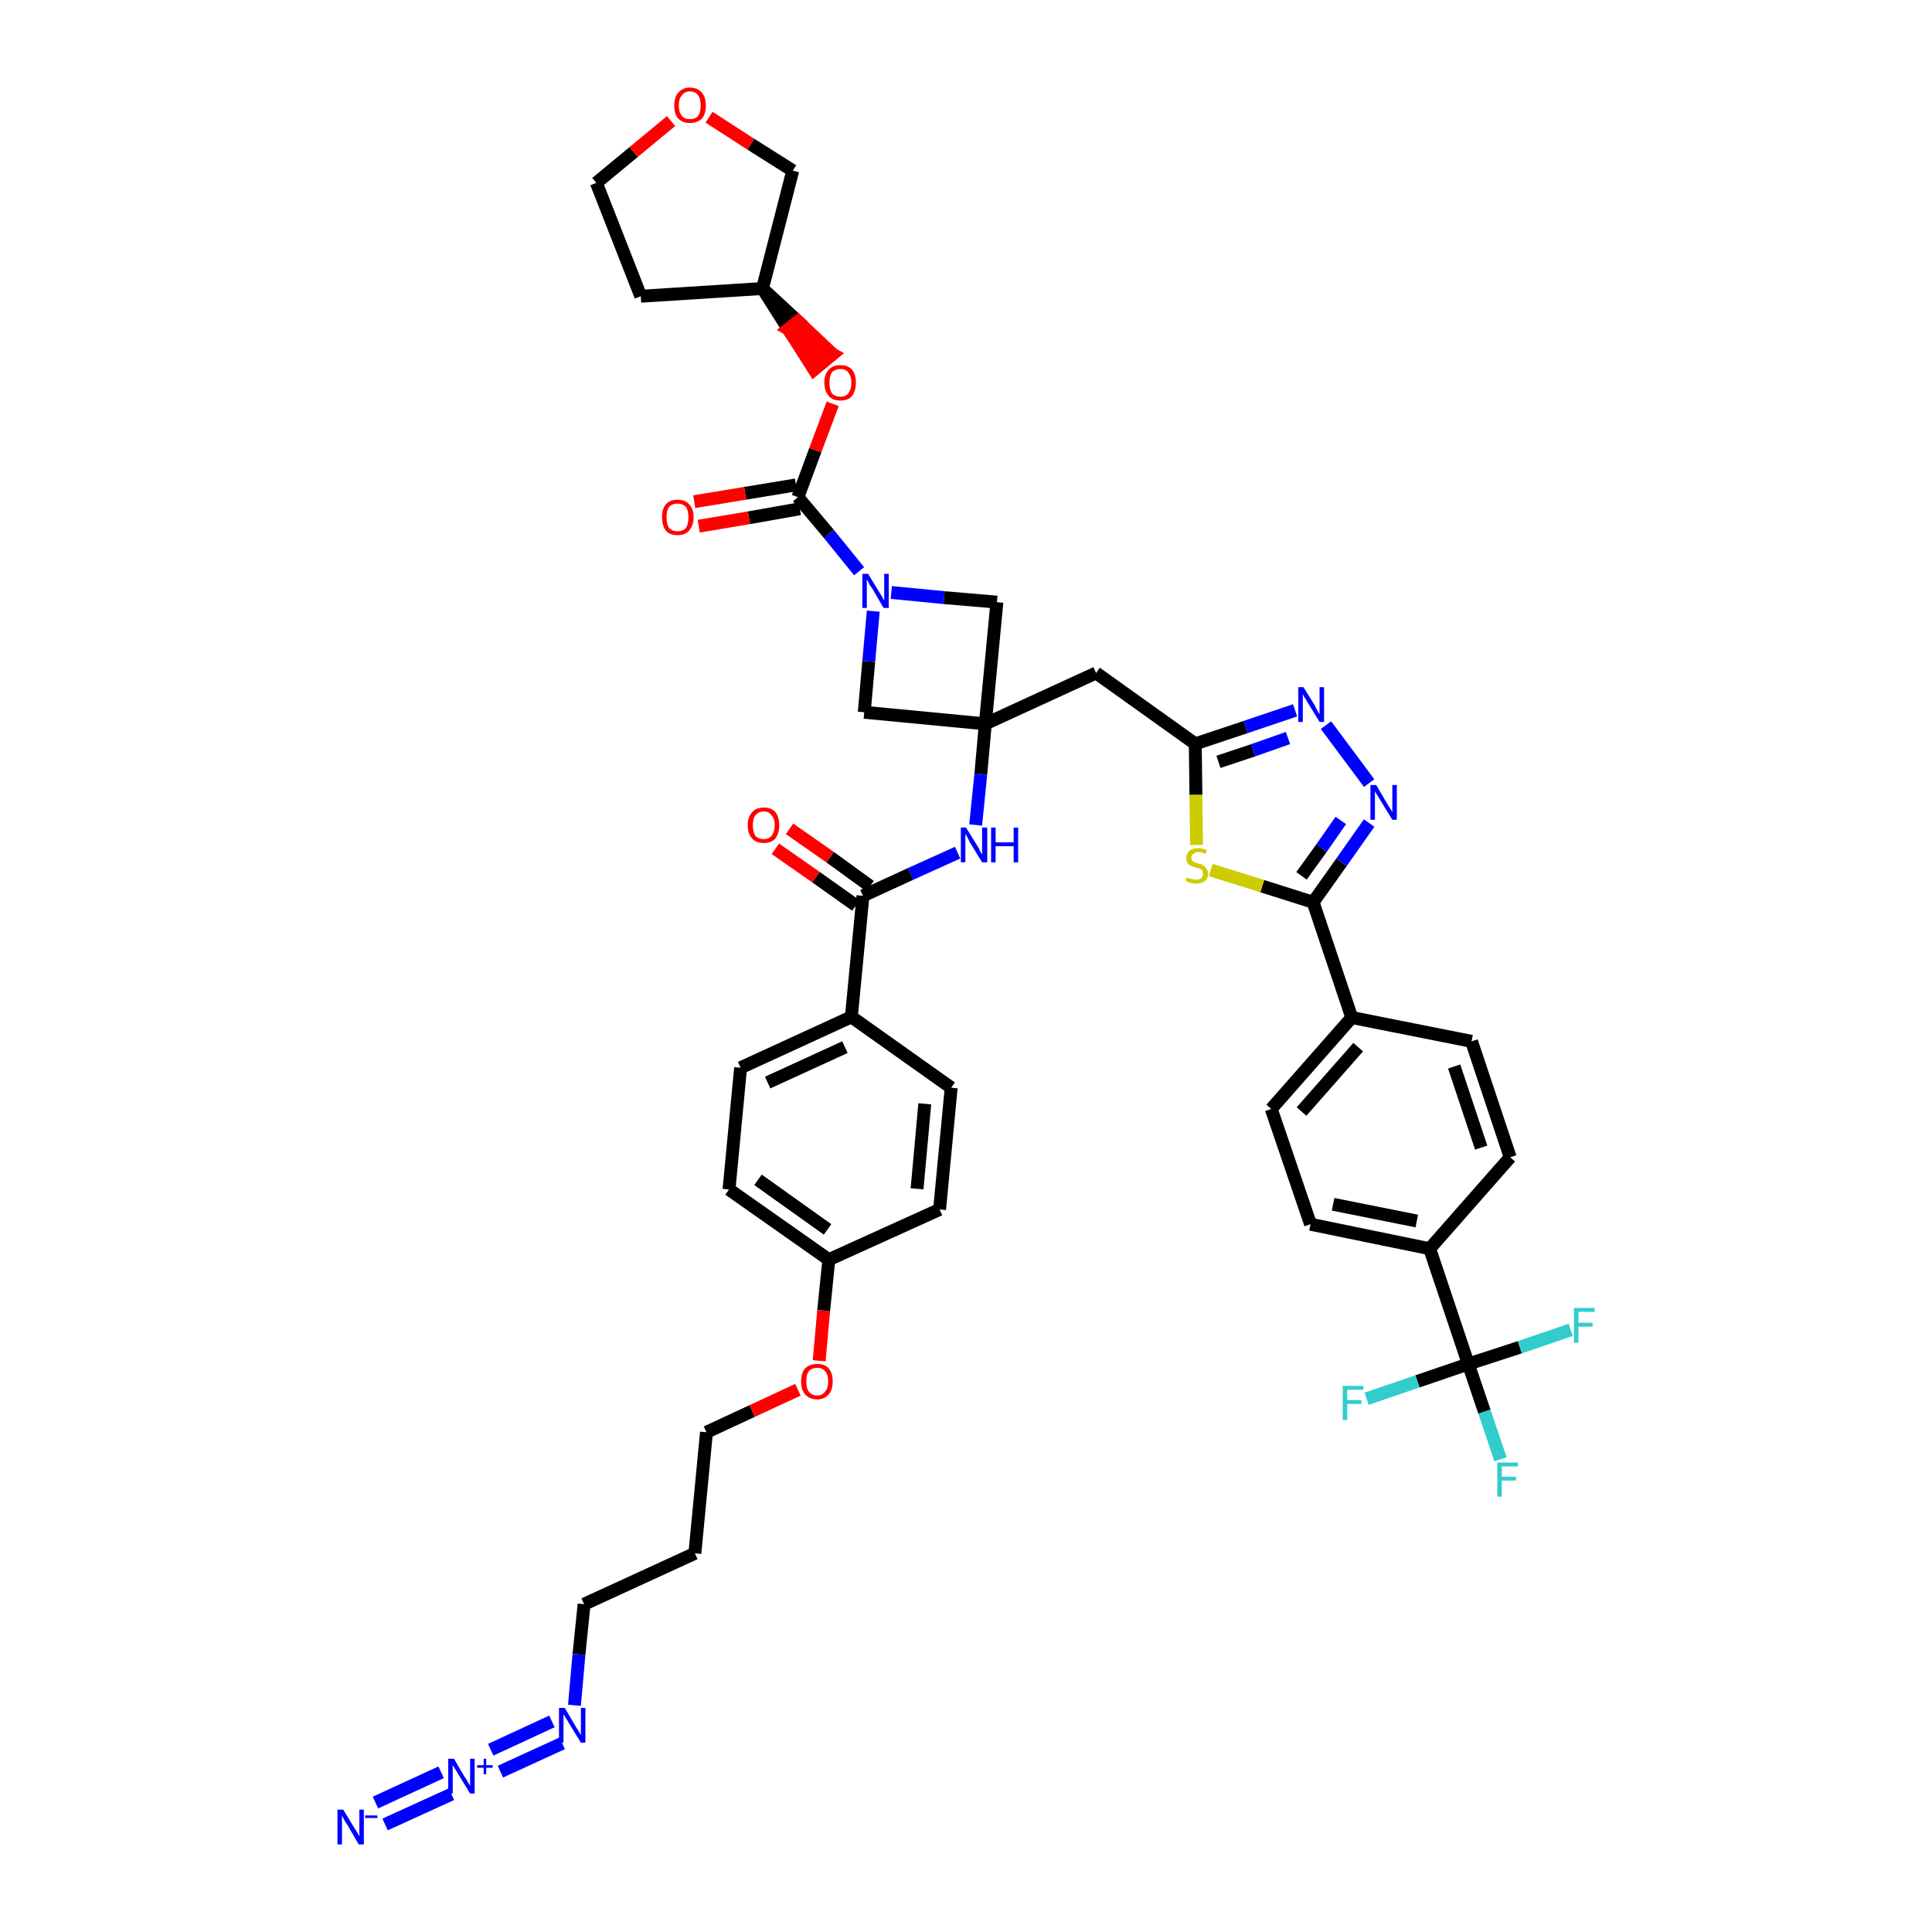 <?xml version='1.0' encoding='iso-8859-1'?>
<svg version='1.1' baseProfile='full'
              xmlns='http://www.w3.org/2000/svg'
                      xmlns:rdkit='http://www.rdkit.org/xml'
                      xmlns:xlink='http://www.w3.org/1999/xlink'
                  xml:space='preserve'
width='300px' height='300px' viewBox='0 0 300 300'>
<!-- END OF HEADER -->
<path class='bond-0 atom-0 atom-1' d='M 59.8,283.3 L 70.1,278.6' style='fill:none;fill-rule:evenodd;stroke:#0000FF;stroke-width:2.0px;stroke-linecap:butt;stroke-linejoin:miter;stroke-opacity:1' />
<path class='bond-0 atom-0 atom-1' d='M 58.3,279.9 L 68.5,275.2' style='fill:none;fill-rule:evenodd;stroke:#0000FF;stroke-width:2.0px;stroke-linecap:butt;stroke-linejoin:miter;stroke-opacity:1' />
<path class='bond-1 atom-1 atom-2' d='M 77.7,275.1 L 87.3,270.7' style='fill:none;fill-rule:evenodd;stroke:#0000FF;stroke-width:2.0px;stroke-linecap:butt;stroke-linejoin:miter;stroke-opacity:1' />
<path class='bond-1 atom-1 atom-2' d='M 76.2,271.7 L 85.7,267.3' style='fill:none;fill-rule:evenodd;stroke:#0000FF;stroke-width:2.0px;stroke-linecap:butt;stroke-linejoin:miter;stroke-opacity:1' />
<path class='bond-2 atom-2 atom-3' d='M 89.2,264.8 L 89.9,256.9' style='fill:none;fill-rule:evenodd;stroke:#0000FF;stroke-width:2.0px;stroke-linecap:butt;stroke-linejoin:miter;stroke-opacity:1' />
<path class='bond-2 atom-2 atom-3' d='M 89.9,256.9 L 90.7,249.1' style='fill:none;fill-rule:evenodd;stroke:#000000;stroke-width:2.0px;stroke-linecap:butt;stroke-linejoin:miter;stroke-opacity:1' />
<path class='bond-3 atom-3 atom-4' d='M 90.7,249.1 L 107.9,241.2' style='fill:none;fill-rule:evenodd;stroke:#000000;stroke-width:2.0px;stroke-linecap:butt;stroke-linejoin:miter;stroke-opacity:1' />
<path class='bond-4 atom-4 atom-5' d='M 107.9,241.2 L 109.7,222.4' style='fill:none;fill-rule:evenodd;stroke:#000000;stroke-width:2.0px;stroke-linecap:butt;stroke-linejoin:miter;stroke-opacity:1' />
<path class='bond-5 atom-5 atom-6' d='M 109.7,222.4 L 116.8,219.1' style='fill:none;fill-rule:evenodd;stroke:#000000;stroke-width:2.0px;stroke-linecap:butt;stroke-linejoin:miter;stroke-opacity:1' />
<path class='bond-5 atom-5 atom-6' d='M 116.8,219.1 L 123.9,215.8' style='fill:none;fill-rule:evenodd;stroke:#FF0000;stroke-width:2.0px;stroke-linecap:butt;stroke-linejoin:miter;stroke-opacity:1' />
<path class='bond-6 atom-6 atom-7' d='M 127.2,211.3 L 127.9,203.5' style='fill:none;fill-rule:evenodd;stroke:#FF0000;stroke-width:2.0px;stroke-linecap:butt;stroke-linejoin:miter;stroke-opacity:1' />
<path class='bond-6 atom-6 atom-7' d='M 127.9,203.5 L 128.7,195.6' style='fill:none;fill-rule:evenodd;stroke:#000000;stroke-width:2.0px;stroke-linecap:butt;stroke-linejoin:miter;stroke-opacity:1' />
<path class='bond-7 atom-7 atom-8' d='M 128.7,195.6 L 113.2,184.7' style='fill:none;fill-rule:evenodd;stroke:#000000;stroke-width:2.0px;stroke-linecap:butt;stroke-linejoin:miter;stroke-opacity:1' />
<path class='bond-7 atom-7 atom-8' d='M 128.5,190.9 L 117.7,183.2' style='fill:none;fill-rule:evenodd;stroke:#000000;stroke-width:2.0px;stroke-linecap:butt;stroke-linejoin:miter;stroke-opacity:1' />
<path class='bond-43 atom-43 atom-7' d='M 145.9,187.8 L 128.7,195.6' style='fill:none;fill-rule:evenodd;stroke:#000000;stroke-width:2.0px;stroke-linecap:butt;stroke-linejoin:miter;stroke-opacity:1' />
<path class='bond-8 atom-8 atom-9' d='M 113.2,184.7 L 115.0,165.8' style='fill:none;fill-rule:evenodd;stroke:#000000;stroke-width:2.0px;stroke-linecap:butt;stroke-linejoin:miter;stroke-opacity:1' />
<path class='bond-9 atom-9 atom-10' d='M 115.0,165.8 L 132.2,157.9' style='fill:none;fill-rule:evenodd;stroke:#000000;stroke-width:2.0px;stroke-linecap:butt;stroke-linejoin:miter;stroke-opacity:1' />
<path class='bond-9 atom-9 atom-10' d='M 119.2,168.1 L 131.2,162.6' style='fill:none;fill-rule:evenodd;stroke:#000000;stroke-width:2.0px;stroke-linecap:butt;stroke-linejoin:miter;stroke-opacity:1' />
<path class='bond-10 atom-10 atom-11' d='M 132.2,157.9 L 134.0,139.1' style='fill:none;fill-rule:evenodd;stroke:#000000;stroke-width:2.0px;stroke-linecap:butt;stroke-linejoin:miter;stroke-opacity:1' />
<path class='bond-41 atom-10 atom-42' d='M 132.2,157.9 L 147.7,168.9' style='fill:none;fill-rule:evenodd;stroke:#000000;stroke-width:2.0px;stroke-linecap:butt;stroke-linejoin:miter;stroke-opacity:1' />
<path class='bond-11 atom-11 atom-12' d='M 135.1,137.6 L 128.9,133.1' style='fill:none;fill-rule:evenodd;stroke:#000000;stroke-width:2.0px;stroke-linecap:butt;stroke-linejoin:miter;stroke-opacity:1' />
<path class='bond-11 atom-11 atom-12' d='M 128.9,133.1 L 122.6,128.7' style='fill:none;fill-rule:evenodd;stroke:#FF0000;stroke-width:2.0px;stroke-linecap:butt;stroke-linejoin:miter;stroke-opacity:1' />
<path class='bond-11 atom-11 atom-12' d='M 132.9,140.6 L 126.7,136.2' style='fill:none;fill-rule:evenodd;stroke:#000000;stroke-width:2.0px;stroke-linecap:butt;stroke-linejoin:miter;stroke-opacity:1' />
<path class='bond-11 atom-11 atom-12' d='M 126.7,136.2 L 120.4,131.8' style='fill:none;fill-rule:evenodd;stroke:#FF0000;stroke-width:2.0px;stroke-linecap:butt;stroke-linejoin:miter;stroke-opacity:1' />
<path class='bond-12 atom-11 atom-13' d='M 134.0,139.1 L 141.4,135.7' style='fill:none;fill-rule:evenodd;stroke:#000000;stroke-width:2.0px;stroke-linecap:butt;stroke-linejoin:miter;stroke-opacity:1' />
<path class='bond-12 atom-11 atom-13' d='M 141.4,135.7 L 148.7,132.4' style='fill:none;fill-rule:evenodd;stroke:#0000FF;stroke-width:2.0px;stroke-linecap:butt;stroke-linejoin:miter;stroke-opacity:1' />
<path class='bond-13 atom-13 atom-14' d='M 151.5,128.1 L 152.3,120.2' style='fill:none;fill-rule:evenodd;stroke:#0000FF;stroke-width:2.0px;stroke-linecap:butt;stroke-linejoin:miter;stroke-opacity:1' />
<path class='bond-13 atom-13 atom-14' d='M 152.3,120.2 L 153.0,112.4' style='fill:none;fill-rule:evenodd;stroke:#000000;stroke-width:2.0px;stroke-linecap:butt;stroke-linejoin:miter;stroke-opacity:1' />
<path class='bond-14 atom-14 atom-15' d='M 153.0,112.4 L 170.2,104.5' style='fill:none;fill-rule:evenodd;stroke:#000000;stroke-width:2.0px;stroke-linecap:butt;stroke-linejoin:miter;stroke-opacity:1' />
<path class='bond-30 atom-14 atom-31' d='M 153.0,112.4 L 134.2,110.6' style='fill:none;fill-rule:evenodd;stroke:#000000;stroke-width:2.0px;stroke-linecap:butt;stroke-linejoin:miter;stroke-opacity:1' />
<path class='bond-44 atom-41 atom-14' d='M 154.8,93.5 L 153.0,112.4' style='fill:none;fill-rule:evenodd;stroke:#000000;stroke-width:2.0px;stroke-linecap:butt;stroke-linejoin:miter;stroke-opacity:1' />
<path class='bond-15 atom-15 atom-16' d='M 170.2,104.5 L 185.6,115.5' style='fill:none;fill-rule:evenodd;stroke:#000000;stroke-width:2.0px;stroke-linecap:butt;stroke-linejoin:miter;stroke-opacity:1' />
<path class='bond-16 atom-16 atom-17' d='M 185.6,115.5 L 193.4,112.9' style='fill:none;fill-rule:evenodd;stroke:#000000;stroke-width:2.0px;stroke-linecap:butt;stroke-linejoin:miter;stroke-opacity:1' />
<path class='bond-16 atom-16 atom-17' d='M 193.4,112.9 L 201.1,110.3' style='fill:none;fill-rule:evenodd;stroke:#0000FF;stroke-width:2.0px;stroke-linecap:butt;stroke-linejoin:miter;stroke-opacity:1' />
<path class='bond-16 atom-16 atom-17' d='M 189.2,118.3 L 194.6,116.5' style='fill:none;fill-rule:evenodd;stroke:#000000;stroke-width:2.0px;stroke-linecap:butt;stroke-linejoin:miter;stroke-opacity:1' />
<path class='bond-16 atom-16 atom-17' d='M 194.6,116.5 L 200.0,114.6' style='fill:none;fill-rule:evenodd;stroke:#0000FF;stroke-width:2.0px;stroke-linecap:butt;stroke-linejoin:miter;stroke-opacity:1' />
<path class='bond-45 atom-30 atom-16' d='M 185.8,131.2 L 185.7,123.4' style='fill:none;fill-rule:evenodd;stroke:#CCCC00;stroke-width:2.0px;stroke-linecap:butt;stroke-linejoin:miter;stroke-opacity:1' />
<path class='bond-45 atom-30 atom-16' d='M 185.7,123.4 L 185.6,115.5' style='fill:none;fill-rule:evenodd;stroke:#000000;stroke-width:2.0px;stroke-linecap:butt;stroke-linejoin:miter;stroke-opacity:1' />
<path class='bond-17 atom-17 atom-18' d='M 205.9,112.6 L 212.6,121.6' style='fill:none;fill-rule:evenodd;stroke:#0000FF;stroke-width:2.0px;stroke-linecap:butt;stroke-linejoin:miter;stroke-opacity:1' />
<path class='bond-18 atom-18 atom-19' d='M 212.6,127.8 L 208.3,133.9' style='fill:none;fill-rule:evenodd;stroke:#0000FF;stroke-width:2.0px;stroke-linecap:butt;stroke-linejoin:miter;stroke-opacity:1' />
<path class='bond-18 atom-18 atom-19' d='M 208.3,133.9 L 203.9,140.1' style='fill:none;fill-rule:evenodd;stroke:#000000;stroke-width:2.0px;stroke-linecap:butt;stroke-linejoin:miter;stroke-opacity:1' />
<path class='bond-18 atom-18 atom-19' d='M 208.2,127.4 L 205.2,131.7' style='fill:none;fill-rule:evenodd;stroke:#0000FF;stroke-width:2.0px;stroke-linecap:butt;stroke-linejoin:miter;stroke-opacity:1' />
<path class='bond-18 atom-18 atom-19' d='M 205.2,131.7 L 202.1,136.0' style='fill:none;fill-rule:evenodd;stroke:#000000;stroke-width:2.0px;stroke-linecap:butt;stroke-linejoin:miter;stroke-opacity:1' />
<path class='bond-19 atom-19 atom-20' d='M 203.9,140.1 L 209.9,158.0' style='fill:none;fill-rule:evenodd;stroke:#000000;stroke-width:2.0px;stroke-linecap:butt;stroke-linejoin:miter;stroke-opacity:1' />
<path class='bond-29 atom-19 atom-30' d='M 203.9,140.1 L 196.0,137.6' style='fill:none;fill-rule:evenodd;stroke:#000000;stroke-width:2.0px;stroke-linecap:butt;stroke-linejoin:miter;stroke-opacity:1' />
<path class='bond-29 atom-19 atom-30' d='M 196.0,137.6 L 188.0,135.1' style='fill:none;fill-rule:evenodd;stroke:#CCCC00;stroke-width:2.0px;stroke-linecap:butt;stroke-linejoin:miter;stroke-opacity:1' />
<path class='bond-20 atom-20 atom-21' d='M 209.9,158.0 L 197.4,172.2' style='fill:none;fill-rule:evenodd;stroke:#000000;stroke-width:2.0px;stroke-linecap:butt;stroke-linejoin:miter;stroke-opacity:1' />
<path class='bond-20 atom-20 atom-21' d='M 210.9,162.6 L 202.1,172.6' style='fill:none;fill-rule:evenodd;stroke:#000000;stroke-width:2.0px;stroke-linecap:butt;stroke-linejoin:miter;stroke-opacity:1' />
<path class='bond-47 atom-29 atom-20' d='M 228.5,161.7 L 209.9,158.0' style='fill:none;fill-rule:evenodd;stroke:#000000;stroke-width:2.0px;stroke-linecap:butt;stroke-linejoin:miter;stroke-opacity:1' />
<path class='bond-21 atom-21 atom-22' d='M 197.4,172.2 L 203.5,190.1' style='fill:none;fill-rule:evenodd;stroke:#000000;stroke-width:2.0px;stroke-linecap:butt;stroke-linejoin:miter;stroke-opacity:1' />
<path class='bond-22 atom-22 atom-23' d='M 203.5,190.1 L 222.0,193.9' style='fill:none;fill-rule:evenodd;stroke:#000000;stroke-width:2.0px;stroke-linecap:butt;stroke-linejoin:miter;stroke-opacity:1' />
<path class='bond-22 atom-22 atom-23' d='M 207.0,187.0 L 220.0,189.6' style='fill:none;fill-rule:evenodd;stroke:#000000;stroke-width:2.0px;stroke-linecap:butt;stroke-linejoin:miter;stroke-opacity:1' />
<path class='bond-23 atom-23 atom-24' d='M 222.0,193.9 L 228.0,211.8' style='fill:none;fill-rule:evenodd;stroke:#000000;stroke-width:2.0px;stroke-linecap:butt;stroke-linejoin:miter;stroke-opacity:1' />
<path class='bond-27 atom-23 atom-28' d='M 222.0,193.9 L 234.5,179.7' style='fill:none;fill-rule:evenodd;stroke:#000000;stroke-width:2.0px;stroke-linecap:butt;stroke-linejoin:miter;stroke-opacity:1' />
<path class='bond-24 atom-24 atom-25' d='M 228.0,211.8 L 230.5,219.2' style='fill:none;fill-rule:evenodd;stroke:#000000;stroke-width:2.0px;stroke-linecap:butt;stroke-linejoin:miter;stroke-opacity:1' />
<path class='bond-24 atom-24 atom-25' d='M 230.5,219.2 L 233.0,226.6' style='fill:none;fill-rule:evenodd;stroke:#33CCCC;stroke-width:2.0px;stroke-linecap:butt;stroke-linejoin:miter;stroke-opacity:1' />
<path class='bond-25 atom-24 atom-26' d='M 228.0,211.8 L 220.1,214.5' style='fill:none;fill-rule:evenodd;stroke:#000000;stroke-width:2.0px;stroke-linecap:butt;stroke-linejoin:miter;stroke-opacity:1' />
<path class='bond-25 atom-24 atom-26' d='M 220.1,214.5 L 212.2,217.2' style='fill:none;fill-rule:evenodd;stroke:#33CCCC;stroke-width:2.0px;stroke-linecap:butt;stroke-linejoin:miter;stroke-opacity:1' />
<path class='bond-26 atom-24 atom-27' d='M 228.0,211.8 L 236.0,209.2' style='fill:none;fill-rule:evenodd;stroke:#000000;stroke-width:2.0px;stroke-linecap:butt;stroke-linejoin:miter;stroke-opacity:1' />
<path class='bond-26 atom-24 atom-27' d='M 236.0,209.2 L 243.9,206.5' style='fill:none;fill-rule:evenodd;stroke:#33CCCC;stroke-width:2.0px;stroke-linecap:butt;stroke-linejoin:miter;stroke-opacity:1' />
<path class='bond-28 atom-28 atom-29' d='M 234.5,179.7 L 228.5,161.7' style='fill:none;fill-rule:evenodd;stroke:#000000;stroke-width:2.0px;stroke-linecap:butt;stroke-linejoin:miter;stroke-opacity:1' />
<path class='bond-28 atom-28 atom-29' d='M 230.0,178.2 L 225.8,165.6' style='fill:none;fill-rule:evenodd;stroke:#000000;stroke-width:2.0px;stroke-linecap:butt;stroke-linejoin:miter;stroke-opacity:1' />
<path class='bond-31 atom-31 atom-32' d='M 134.2,110.6 L 134.9,102.7' style='fill:none;fill-rule:evenodd;stroke:#000000;stroke-width:2.0px;stroke-linecap:butt;stroke-linejoin:miter;stroke-opacity:1' />
<path class='bond-31 atom-31 atom-32' d='M 134.9,102.7 L 135.6,94.9' style='fill:none;fill-rule:evenodd;stroke:#0000FF;stroke-width:2.0px;stroke-linecap:butt;stroke-linejoin:miter;stroke-opacity:1' />
<path class='bond-32 atom-32 atom-33' d='M 133.4,88.7 L 128.7,82.9' style='fill:none;fill-rule:evenodd;stroke:#0000FF;stroke-width:2.0px;stroke-linecap:butt;stroke-linejoin:miter;stroke-opacity:1' />
<path class='bond-32 atom-32 atom-33' d='M 128.7,82.9 L 123.9,77.2' style='fill:none;fill-rule:evenodd;stroke:#000000;stroke-width:2.0px;stroke-linecap:butt;stroke-linejoin:miter;stroke-opacity:1' />
<path class='bond-40 atom-32 atom-41' d='M 138.4,92.0 L 146.6,92.8' style='fill:none;fill-rule:evenodd;stroke:#0000FF;stroke-width:2.0px;stroke-linecap:butt;stroke-linejoin:miter;stroke-opacity:1' />
<path class='bond-40 atom-32 atom-41' d='M 146.6,92.8 L 154.8,93.5' style='fill:none;fill-rule:evenodd;stroke:#000000;stroke-width:2.0px;stroke-linecap:butt;stroke-linejoin:miter;stroke-opacity:1' />
<path class='bond-33 atom-33 atom-34' d='M 123.6,75.3 L 115.7,76.6' style='fill:none;fill-rule:evenodd;stroke:#000000;stroke-width:2.0px;stroke-linecap:butt;stroke-linejoin:miter;stroke-opacity:1' />
<path class='bond-33 atom-33 atom-34' d='M 115.7,76.6 L 107.8,77.9' style='fill:none;fill-rule:evenodd;stroke:#FF0000;stroke-width:2.0px;stroke-linecap:butt;stroke-linejoin:miter;stroke-opacity:1' />
<path class='bond-33 atom-33 atom-34' d='M 124.2,79.0 L 116.3,80.4' style='fill:none;fill-rule:evenodd;stroke:#000000;stroke-width:2.0px;stroke-linecap:butt;stroke-linejoin:miter;stroke-opacity:1' />
<path class='bond-33 atom-33 atom-34' d='M 116.3,80.4 L 108.5,81.7' style='fill:none;fill-rule:evenodd;stroke:#FF0000;stroke-width:2.0px;stroke-linecap:butt;stroke-linejoin:miter;stroke-opacity:1' />
<path class='bond-34 atom-33 atom-35' d='M 123.9,77.2 L 126.6,69.9' style='fill:none;fill-rule:evenodd;stroke:#000000;stroke-width:2.0px;stroke-linecap:butt;stroke-linejoin:miter;stroke-opacity:1' />
<path class='bond-34 atom-33 atom-35' d='M 126.6,69.9 L 129.3,62.7' style='fill:none;fill-rule:evenodd;stroke:#FF0000;stroke-width:2.0px;stroke-linecap:butt;stroke-linejoin:miter;stroke-opacity:1' />
<path class='bond-35 atom-36 atom-35' d='M 118.4,44.8 L 122.4,51.1 L 123.9,49.9 Z' style='fill:#000000;fill-rule:evenodd;fill-opacity:1;stroke:#000000;stroke-width:2.0px;stroke-linecap:butt;stroke-linejoin:miter;stroke-opacity:1;' />
<path class='bond-35 atom-36 atom-35' d='M 122.4,51.1 L 129.3,55.0 L 126.4,57.4 Z' style='fill:#FF0000;fill-rule:evenodd;fill-opacity:1;stroke:#FF0000;stroke-width:2.0px;stroke-linecap:butt;stroke-linejoin:miter;stroke-opacity:1;' />
<path class='bond-35 atom-36 atom-35' d='M 122.4,51.1 L 123.9,49.9 L 129.3,55.0 Z' style='fill:#FF0000;fill-rule:evenodd;fill-opacity:1;stroke:#FF0000;stroke-width:2.0px;stroke-linecap:butt;stroke-linejoin:miter;stroke-opacity:1;' />
<path class='bond-36 atom-36 atom-37' d='M 118.4,44.8 L 99.5,46.0' style='fill:none;fill-rule:evenodd;stroke:#000000;stroke-width:2.0px;stroke-linecap:butt;stroke-linejoin:miter;stroke-opacity:1' />
<path class='bond-46 atom-40 atom-36' d='M 123.1,26.5 L 118.4,44.8' style='fill:none;fill-rule:evenodd;stroke:#000000;stroke-width:2.0px;stroke-linecap:butt;stroke-linejoin:miter;stroke-opacity:1' />
<path class='bond-37 atom-37 atom-38' d='M 99.5,46.0 L 92.6,28.4' style='fill:none;fill-rule:evenodd;stroke:#000000;stroke-width:2.0px;stroke-linecap:butt;stroke-linejoin:miter;stroke-opacity:1' />
<path class='bond-38 atom-38 atom-39' d='M 92.6,28.4 L 98.4,23.6' style='fill:none;fill-rule:evenodd;stroke:#000000;stroke-width:2.0px;stroke-linecap:butt;stroke-linejoin:miter;stroke-opacity:1' />
<path class='bond-38 atom-38 atom-39' d='M 98.4,23.6 L 104.2,18.8' style='fill:none;fill-rule:evenodd;stroke:#FF0000;stroke-width:2.0px;stroke-linecap:butt;stroke-linejoin:miter;stroke-opacity:1' />
<path class='bond-39 atom-39 atom-40' d='M 110.1,18.2 L 116.6,22.4' style='fill:none;fill-rule:evenodd;stroke:#FF0000;stroke-width:2.0px;stroke-linecap:butt;stroke-linejoin:miter;stroke-opacity:1' />
<path class='bond-39 atom-39 atom-40' d='M 116.6,22.4 L 123.1,26.5' style='fill:none;fill-rule:evenodd;stroke:#000000;stroke-width:2.0px;stroke-linecap:butt;stroke-linejoin:miter;stroke-opacity:1' />
<path class='bond-42 atom-42 atom-43' d='M 147.7,168.9 L 145.9,187.8' style='fill:none;fill-rule:evenodd;stroke:#000000;stroke-width:2.0px;stroke-linecap:butt;stroke-linejoin:miter;stroke-opacity:1' />
<path class='bond-42 atom-42 atom-43' d='M 143.6,171.4 L 142.4,184.6' style='fill:none;fill-rule:evenodd;stroke:#000000;stroke-width:2.0px;stroke-linecap:butt;stroke-linejoin:miter;stroke-opacity:1' />
<path  class='atom-0' d='M 53.3 281.0
L 55.0 283.8
Q 55.2 284.1, 55.5 284.6
Q 55.8 285.1, 55.8 285.2
L 55.8 281.0
L 56.5 281.0
L 56.5 286.4
L 55.7 286.4
L 53.9 283.3
Q 53.6 282.9, 53.4 282.5
Q 53.2 282.1, 53.1 281.9
L 53.1 286.4
L 52.4 286.4
L 52.4 281.0
L 53.3 281.0
' fill='#0000FF'/>
<path  class='atom-0' d='M 56.7 281.9
L 58.6 281.9
L 58.6 282.3
L 56.7 282.3
L 56.7 281.9
' fill='#0000FF'/>
<path  class='atom-1' d='M 70.5 273.1
L 72.2 276.0
Q 72.4 276.2, 72.7 276.8
Q 73.0 277.3, 73.0 277.3
L 73.0 273.1
L 73.7 273.1
L 73.7 278.5
L 73.0 278.5
L 71.1 275.4
Q 70.9 275.0, 70.6 274.6
Q 70.4 274.2, 70.3 274.1
L 70.3 278.5
L 69.6 278.5
L 69.6 273.1
L 70.5 273.1
' fill='#0000FF'/>
<path  class='atom-1' d='M 74.1 274.1
L 75.1 274.1
L 75.1 273.1
L 75.5 273.1
L 75.5 274.1
L 76.5 274.1
L 76.5 274.5
L 75.5 274.5
L 75.5 275.5
L 75.1 275.5
L 75.1 274.5
L 74.1 274.5
L 74.1 274.1
' fill='#0000FF'/>
<path  class='atom-2' d='M 87.7 265.2
L 89.4 268.1
Q 89.6 268.4, 89.9 268.9
Q 90.2 269.4, 90.2 269.4
L 90.2 265.2
L 90.9 265.2
L 90.9 270.6
L 90.2 270.6
L 88.3 267.5
Q 88.1 267.1, 87.8 266.7
Q 87.6 266.3, 87.5 266.2
L 87.5 270.6
L 86.8 270.6
L 86.8 265.2
L 87.7 265.2
' fill='#0000FF'/>
<path  class='atom-6' d='M 124.4 214.5
Q 124.4 213.2, 125.0 212.5
Q 125.7 211.8, 126.9 211.8
Q 128.1 211.8, 128.7 212.5
Q 129.3 213.2, 129.3 214.5
Q 129.3 215.8, 128.7 216.5
Q 128.0 217.3, 126.9 217.3
Q 125.7 217.3, 125.0 216.5
Q 124.4 215.8, 124.4 214.5
M 126.9 216.7
Q 127.7 216.7, 128.1 216.1
Q 128.6 215.6, 128.6 214.5
Q 128.6 213.4, 128.1 212.9
Q 127.7 212.4, 126.9 212.4
Q 126.1 212.4, 125.6 212.9
Q 125.2 213.4, 125.2 214.5
Q 125.2 215.6, 125.6 216.1
Q 126.1 216.7, 126.9 216.7
' fill='#FF0000'/>
<path  class='atom-12' d='M 116.1 128.1
Q 116.1 126.9, 116.8 126.1
Q 117.4 125.4, 118.6 125.4
Q 119.8 125.4, 120.4 126.1
Q 121.0 126.9, 121.0 128.1
Q 121.0 129.4, 120.4 130.2
Q 119.8 130.9, 118.6 130.9
Q 117.4 130.9, 116.8 130.2
Q 116.1 129.5, 116.1 128.1
M 118.6 130.3
Q 119.4 130.3, 119.8 129.8
Q 120.3 129.2, 120.3 128.1
Q 120.3 127.1, 119.8 126.6
Q 119.4 126.0, 118.6 126.0
Q 117.8 126.0, 117.3 126.6
Q 116.9 127.1, 116.9 128.1
Q 116.9 129.2, 117.3 129.8
Q 117.8 130.3, 118.6 130.3
' fill='#FF0000'/>
<path  class='atom-13' d='M 150.0 128.5
L 151.8 131.4
Q 152.0 131.7, 152.2 132.2
Q 152.5 132.7, 152.5 132.7
L 152.5 128.5
L 153.3 128.5
L 153.3 133.9
L 152.5 133.9
L 150.6 130.8
Q 150.4 130.4, 150.2 130.0
Q 150.0 129.6, 149.9 129.5
L 149.9 133.9
L 149.2 133.9
L 149.2 128.5
L 150.0 128.5
' fill='#0000FF'/>
<path  class='atom-13' d='M 153.9 128.5
L 154.6 128.5
L 154.6 130.8
L 157.4 130.8
L 157.4 128.5
L 158.1 128.5
L 158.1 133.9
L 157.4 133.9
L 157.4 131.4
L 154.6 131.4
L 154.6 133.9
L 153.9 133.9
L 153.9 128.5
' fill='#0000FF'/>
<path  class='atom-17' d='M 202.4 106.7
L 204.2 109.6
Q 204.3 109.9, 204.6 110.4
Q 204.9 110.9, 204.9 110.9
L 204.9 106.7
L 205.6 106.7
L 205.6 112.1
L 204.9 112.1
L 203.0 109.0
Q 202.8 108.6, 202.5 108.2
Q 202.3 107.8, 202.3 107.7
L 202.3 112.1
L 201.6 112.1
L 201.6 106.7
L 202.4 106.7
' fill='#0000FF'/>
<path  class='atom-18' d='M 213.7 121.9
L 215.4 124.8
Q 215.6 125.1, 215.9 125.6
Q 216.2 126.1, 216.2 126.1
L 216.2 121.9
L 216.9 121.9
L 216.9 127.3
L 216.2 127.3
L 214.3 124.2
Q 214.1 123.8, 213.8 123.4
Q 213.6 123.0, 213.5 122.9
L 213.5 127.3
L 212.8 127.3
L 212.8 121.9
L 213.7 121.9
' fill='#0000FF'/>
<path  class='atom-25' d='M 232.5 227.1
L 235.7 227.1
L 235.7 227.7
L 233.2 227.7
L 233.2 229.3
L 235.4 229.3
L 235.4 229.9
L 233.2 229.9
L 233.2 232.4
L 232.5 232.4
L 232.5 227.1
' fill='#33CCCC'/>
<path  class='atom-26' d='M 208.5 215.2
L 211.7 215.2
L 211.7 215.8
L 209.2 215.8
L 209.2 217.4
L 211.4 217.4
L 211.4 218.0
L 209.2 218.0
L 209.2 220.5
L 208.5 220.5
L 208.5 215.2
' fill='#33CCCC'/>
<path  class='atom-27' d='M 244.4 203.1
L 247.6 203.1
L 247.6 203.7
L 245.1 203.7
L 245.1 205.4
L 247.3 205.4
L 247.3 206.0
L 245.1 206.0
L 245.1 208.5
L 244.4 208.5
L 244.4 203.1
' fill='#33CCCC'/>
<path  class='atom-30' d='M 184.3 136.2
Q 184.4 136.3, 184.6 136.4
Q 184.9 136.5, 185.2 136.5
Q 185.4 136.6, 185.7 136.6
Q 186.2 136.6, 186.5 136.4
Q 186.8 136.1, 186.8 135.7
Q 186.8 135.4, 186.7 135.2
Q 186.5 135.0, 186.3 134.9
Q 186.1 134.8, 185.7 134.7
Q 185.2 134.6, 184.9 134.4
Q 184.6 134.3, 184.4 134.0
Q 184.2 133.7, 184.2 133.2
Q 184.2 132.6, 184.7 132.1
Q 185.2 131.7, 186.1 131.7
Q 186.7 131.7, 187.4 132.0
L 187.2 132.6
Q 186.6 132.3, 186.1 132.3
Q 185.6 132.3, 185.3 132.6
Q 185.0 132.8, 185.0 133.1
Q 185.0 133.4, 185.1 133.6
Q 185.3 133.8, 185.5 133.9
Q 185.7 134.0, 186.1 134.1
Q 186.6 134.2, 186.9 134.4
Q 187.1 134.5, 187.3 134.8
Q 187.6 135.2, 187.6 135.7
Q 187.6 136.4, 187.1 136.8
Q 186.6 137.2, 185.7 137.2
Q 185.3 137.2, 184.9 137.1
Q 184.5 137.0, 184.1 136.8
L 184.3 136.2
' fill='#CCCC00'/>
<path  class='atom-32' d='M 134.8 89.1
L 136.5 91.9
Q 136.7 92.2, 137.0 92.7
Q 137.2 93.2, 137.3 93.2
L 137.3 89.1
L 138.0 89.1
L 138.0 94.4
L 137.2 94.4
L 135.4 91.3
Q 135.1 91.0, 134.9 90.5
Q 134.7 90.1, 134.6 90.0
L 134.6 94.4
L 133.9 94.4
L 133.9 89.1
L 134.8 89.1
' fill='#0000FF'/>
<path  class='atom-34' d='M 102.8 80.3
Q 102.8 79.0, 103.4 78.3
Q 104.0 77.6, 105.2 77.6
Q 106.4 77.6, 107.0 78.3
Q 107.7 79.0, 107.7 80.3
Q 107.7 81.6, 107.0 82.4
Q 106.4 83.1, 105.2 83.1
Q 104.0 83.1, 103.4 82.4
Q 102.8 81.6, 102.8 80.3
M 105.2 82.5
Q 106.0 82.5, 106.5 82.0
Q 106.9 81.4, 106.9 80.3
Q 106.9 79.3, 106.5 78.7
Q 106.0 78.2, 105.2 78.2
Q 104.4 78.2, 103.9 78.7
Q 103.5 79.3, 103.5 80.3
Q 103.5 81.4, 103.9 82.0
Q 104.4 82.5, 105.2 82.5
' fill='#FF0000'/>
<path  class='atom-35' d='M 128.0 59.4
Q 128.0 58.1, 128.7 57.4
Q 129.3 56.7, 130.5 56.7
Q 131.7 56.7, 132.3 57.4
Q 132.9 58.1, 132.9 59.4
Q 132.9 60.7, 132.3 61.5
Q 131.7 62.2, 130.5 62.2
Q 129.3 62.2, 128.7 61.5
Q 128.0 60.7, 128.0 59.4
M 130.5 61.6
Q 131.3 61.6, 131.7 61.1
Q 132.2 60.5, 132.2 59.4
Q 132.2 58.4, 131.7 57.8
Q 131.3 57.3, 130.5 57.3
Q 129.7 57.3, 129.2 57.8
Q 128.8 58.4, 128.8 59.4
Q 128.8 60.5, 129.2 61.1
Q 129.7 61.6, 130.5 61.6
' fill='#FF0000'/>
<path  class='atom-39' d='M 104.7 16.4
Q 104.7 15.1, 105.3 14.4
Q 106.0 13.6, 107.1 13.6
Q 108.3 13.6, 109.0 14.4
Q 109.6 15.1, 109.6 16.4
Q 109.6 17.7, 109.0 18.4
Q 108.3 19.1, 107.1 19.1
Q 106.0 19.1, 105.3 18.4
Q 104.7 17.7, 104.7 16.4
M 107.1 18.5
Q 108.0 18.5, 108.4 18.0
Q 108.8 17.4, 108.8 16.4
Q 108.8 15.3, 108.4 14.8
Q 108.0 14.2, 107.1 14.2
Q 106.3 14.2, 105.9 14.8
Q 105.4 15.3, 105.4 16.4
Q 105.4 17.4, 105.9 18.0
Q 106.3 18.5, 107.1 18.5
' fill='#FF0000'/>
</svg>
